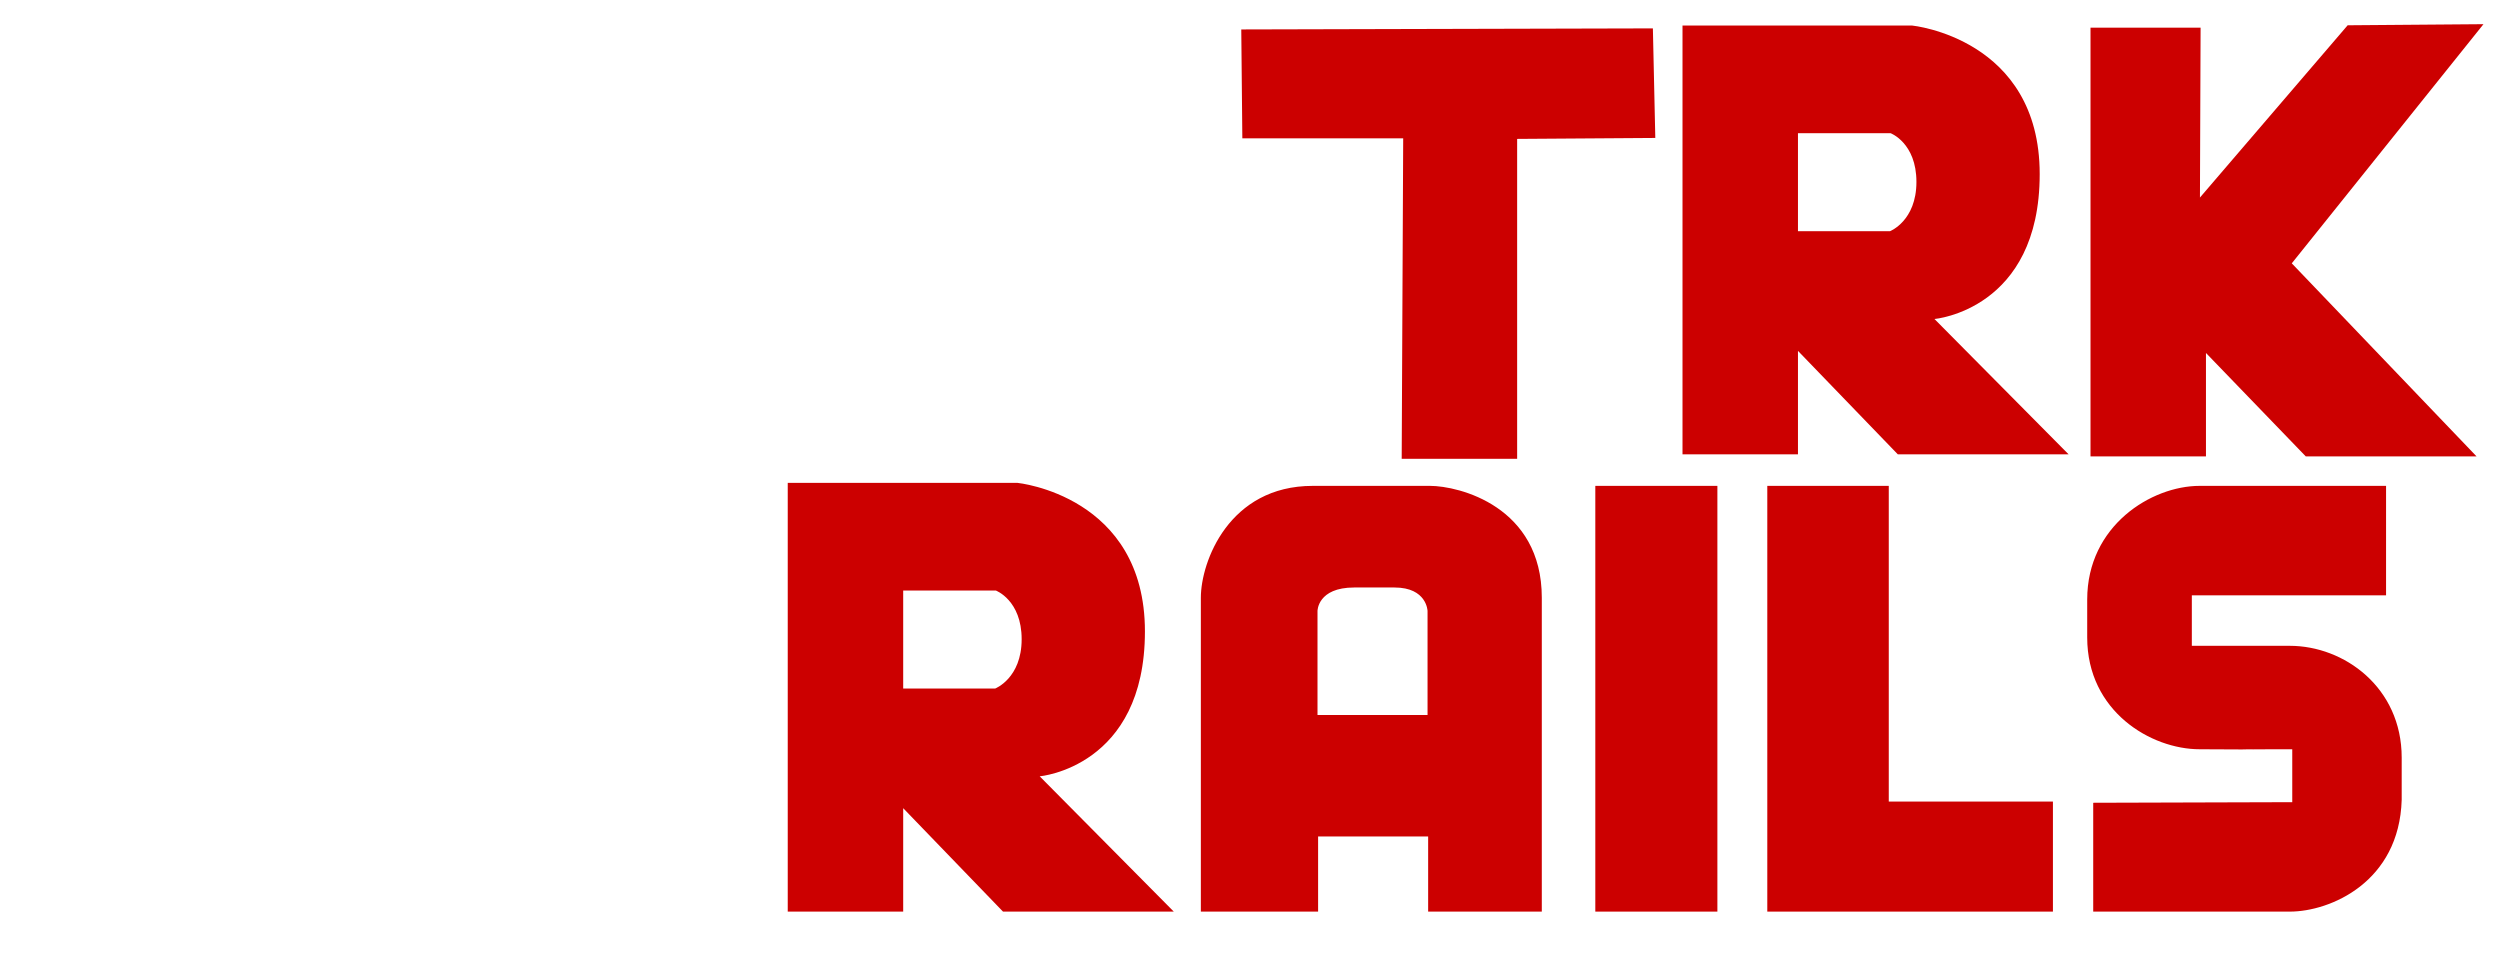 <?xml version="1.0" encoding="UTF-8" standalone="no"?>
<svg
   width="110mm"
   height="42mm"
   viewBox="0 0 415.748 158.74"
   version="1.1"
   id="svg894"
   sodipodi:docname="rails_trk.svg"
   inkscape:version="1.1.2 (b8e25be8, 2022-02-05)"
   inkscape:export-filename="/Volumes/eksterni/Downloads/RailsNS_200x200.png"
   inkscape:export-xdpi="46.18"
   inkscape:export-ydpi="46.18"
   xmlns:inkscape="http://www.inkscape.org/namespaces/inkscape"
   xmlns:sodipodi="http://sodipodi.sourceforge.net/DTD/sodipodi-0.dtd"
   xmlns="http://www.w3.org/2000/svg"
   xmlns:svg="http://www.w3.org/2000/svg">
  <defs
     id="defs898" />
  <sodipodi:namedview
     id="namedview896"
     pagecolor="#ffffff"
     bordercolor="#666666"
     borderopacity="1.0"
     inkscape:pageshadow="2"
     inkscape:pageopacity="0.0"
     inkscape:pagecheckerboard="0"
     showgrid="false"
     inkscape:zoom="5.6568543"
     inkscape:cx="257.21009"
     inkscape:cy="29.079766"
     inkscape:window-width="1819"
     inkscape:window-height="1027"
     inkscape:window-x="64"
     inkscape:window-y="385"
     inkscape:window-maximized="0"
     inkscape:current-layer="g892"
     units="mm"
     width="209mm"
     inkscape:document-units="mm" />
  <g
     fill="#cc0000"
     fill-rule="evenodd"
     transform="translate(8,8)"
     id="g892">
    <path
       d="m 340.1,125.5 v 18.1 h 32.7 c 6.7,0 18.2,-4.9 18.6,-18.6 v -7 c 0,-11.7 -9.6,-18.6 -18.6,-18.6 H 356.5 V 91 h 32.3 V 72.8 h -31 c -8,0 -18.7,6.6 -18.7,18.9 V 98 c 0,12.3 10.6,18.6 18.7,18.6 22.5,0.1 -5.4,0 15.4,0 v 8.8 m -208.3,-4.3 c 0,0 17.5,-1.5 17.5,-24.1 0,-22.6 -21.2,-24.7 -21.2,-24.7 H 123 v 71.3 h 19.2 v -17.2 l 16.6,17.2 h 28.4 z m -7.4,-14.6 H 142.2 V 90.2 h 15.4 c 0,0 4.3,1.6 4.3,8.1 0,6.5 -4.4,8.2 -4.4,8.2 z m 72.3,-33.7 h -19.5 c -13.9,0 -18.6,12.6 -18.6,18.6 v 52.2 h 19.5 v -12.5 h 18.3 v 12.5 h 18.9 V 91.4 c 0,-15.2 -13.8,-18.6 -18.6,-18.6 z m -0.3,38.1 H 211.1 V 93.6 c 0,0 0,-3.9 6.1,-3.9 h 6.7 c 5.4,0 5.5,3.9 5.5,3.9 v 17.3 z"
       id="path878"
       sodipodi:nodetypes="ccscssccccsssccccsccccccccccccscsssccccccsscccssccc" />
    <rect
       width="20.3"
       height="70.8"
       x="257.3"
       y="72.8"
       id="rect880" />
    <polygon
       points="290.4,121.3 290.4,139.6 310.6,139.6 337.9,139.6 337.9,121.3 310.6,121.3 310.6,68.8 290.4,68.8 "
       id="polygon882"
       transform="translate(-4.5,4)" />
    <path
       d="m 266.873,-3.28 -68.45,0.177 L 198.6,15 h 26.75 l -0.25,53.3 h 19.2 V 15.1 l 22.975,-0.16 z"
       id="path40111"
       sodipodi:nodetypes="ccccccccc" />
    <path
       d="m 313.7,45.05 c 0,0 17.5,-1.5 17.5,-24.1 0,-22.6 -21.2,-24.7 -21.2,-24.7 h -38.2 v 71.3 H 291 v -17.2 l 16.6,17.2 H 336 Z m -7.4,-14.6 H 291 v -16.3 h 15.4 c 0,0 4.3,1.6 4.3,8.1 0,6.5 -4.4,8.2 -4.4,8.2 z"
       id="path40111-7" />
    <path
       d="M 373.12,35.793 405,-3.979 382.414,-3.796 357.85,24.85 357.957,-3.4 H 339.65 v 71.3 h 19.2 V 50.7 l 16.6,17.2 h 28.4 z"
       id="path40111-79"
       sodipodi:nodetypes="cccccccccccc" />
  </g>
</svg>
